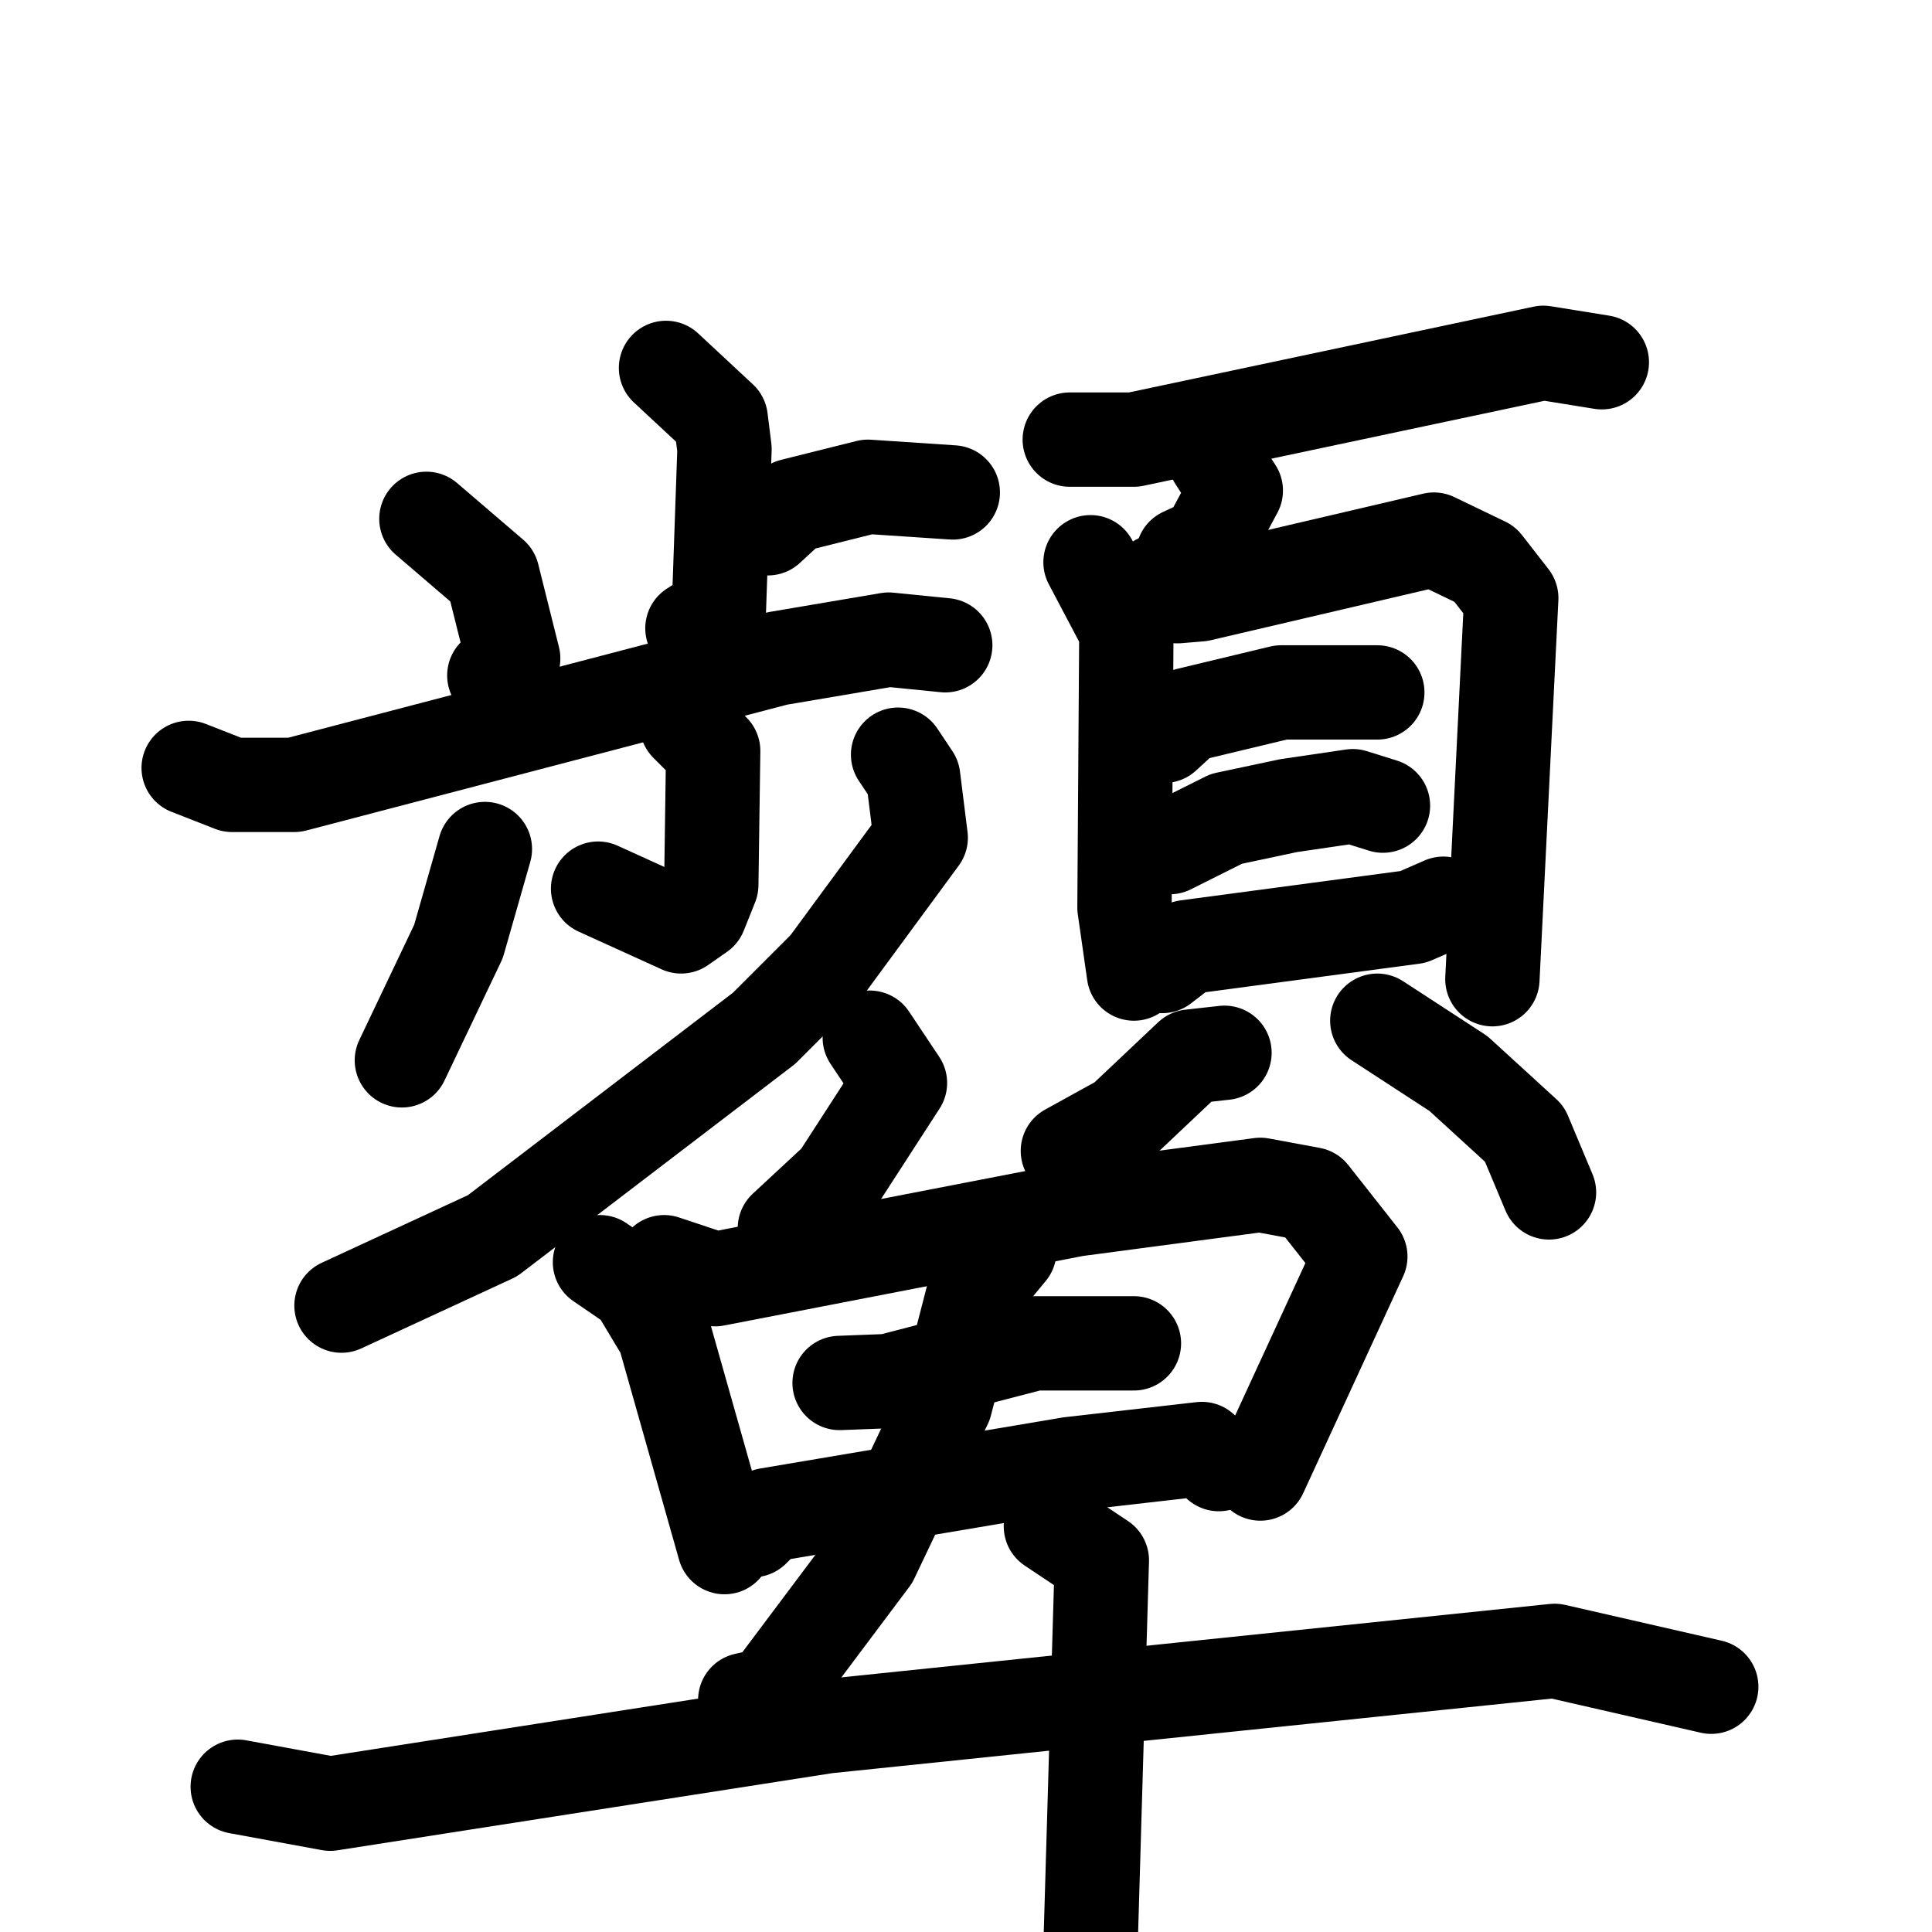 <svg xmlns="http://www.w3.org/2000/svg" viewBox="0 0 1024 1024">
  <g style="fill:none;stroke:#000000;stroke-width:50;stroke-linecap:round;stroke-linejoin:round;" transform="scale(1, 1) translate(0, 0)">
    <path d="M 353.0,195.0 L 382.0,222.0 L 384.0,238.0 L 381.0,324.0 L 367.0,333.0"/>
    <path d="M 407.0,280.0 L 420.0,268.0 L 460.0,258.0 L 505.0,261.0"/>
    <path d="M 226.0,275.0 L 261.0,305.0 L 272.0,349.0 L 262.0,358.0"/>
    <path d="M 100.0,407.0 L 123.0,416.0 L 156.0,416.0 L 412.0,349.0 L 471.0,339.0 L 501.0,342.0"/>
    <path d="M 364.0,384.0 L 378.0,398.0 L 377.0,469.0 L 371.0,484.0 L 361.0,491.0 L 317.0,471.0"/>
    <path d="M 257.0,450.0 L 243.0,499.0 L 213.0,562.0"/>
    <path d="M 476.0,400.0 L 484.0,412.0 L 488.0,444.0 L 438.0,512.0 L 405.0,545.0 L 261.0,655.0 L 181.0,692.0"/>
    <path d="M 567.0,233.0 L 601.0,233.0 L 818.0,187.0 L 849.0,192.0"/>
    <path d="M 644.0,243.0 L 655.0,260.0 L 640.0,288.0 L 627.0,294.0"/>
    <path d="M 578.0,298.0 L 597.0,334.0 L 596.0,481.0 L 601.0,516.0"/>
    <path d="M 614.0,308.0 L 624.0,316.0 L 636.0,315.0 L 760.0,286.0 L 787.0,299.0 L 801.0,317.0 L 791.0,519.0"/>
    <path d="M 617.0,390.0 L 629.0,379.0 L 679.0,367.0 L 730.0,367.0"/>
    <path d="M 620.0,449.0 L 650.0,434.0 L 683.0,427.0 L 717.0,422.0 L 733.0,427.0"/>
    <path d="M 616.0,512.0 L 629.0,502.0 L 749.0,486.0 L 765.0,479.0"/>
    <path d="M 649.0,558.0 L 631.0,560.0 L 595.0,594.0 L 566.0,610.0"/>
    <path d="M 730.0,541.0 L 773.0,569.0 L 808.0,601.0 L 821.0,632.0"/>
    <path d="M 461.0,550.0 L 477.0,574.0 L 444.0,625.0 L 416.0,651.0"/>
    <path d="M 318.0,669.0 L 337.0,682.0 L 352.0,707.0 L 384.0,820.0"/>
    <path d="M 352.0,669.0 L 379.0,678.0 L 570.0,641.0 L 668.0,628.0 L 695.0,633.0 L 721.0,666.0 L 668.0,781.0"/>
    <path d="M 445.0,733.0 L 471.0,732.0 L 548.0,712.0 L 601.0,712.0"/>
    <path d="M 399.0,811.0 L 407.0,803.0 L 567.0,776.0 L 637.0,768.0 L 646.0,776.0"/>
    <path d="M 535.0,663.0 L 516.0,686.0 L 501.0,744.0 L 462.0,826.0 L 408.0,898.0 L 395.0,901.0"/>
    <path d="M 126.0,947.0 L 175.0,956.0 L 438.0,915.0 L 824.0,875.0 L 907.0,894.0"/>
    <path d="M 557.0,809.0 L 584.0,827.0 L 576.0,1100.0"/>
  </g>
</svg>
